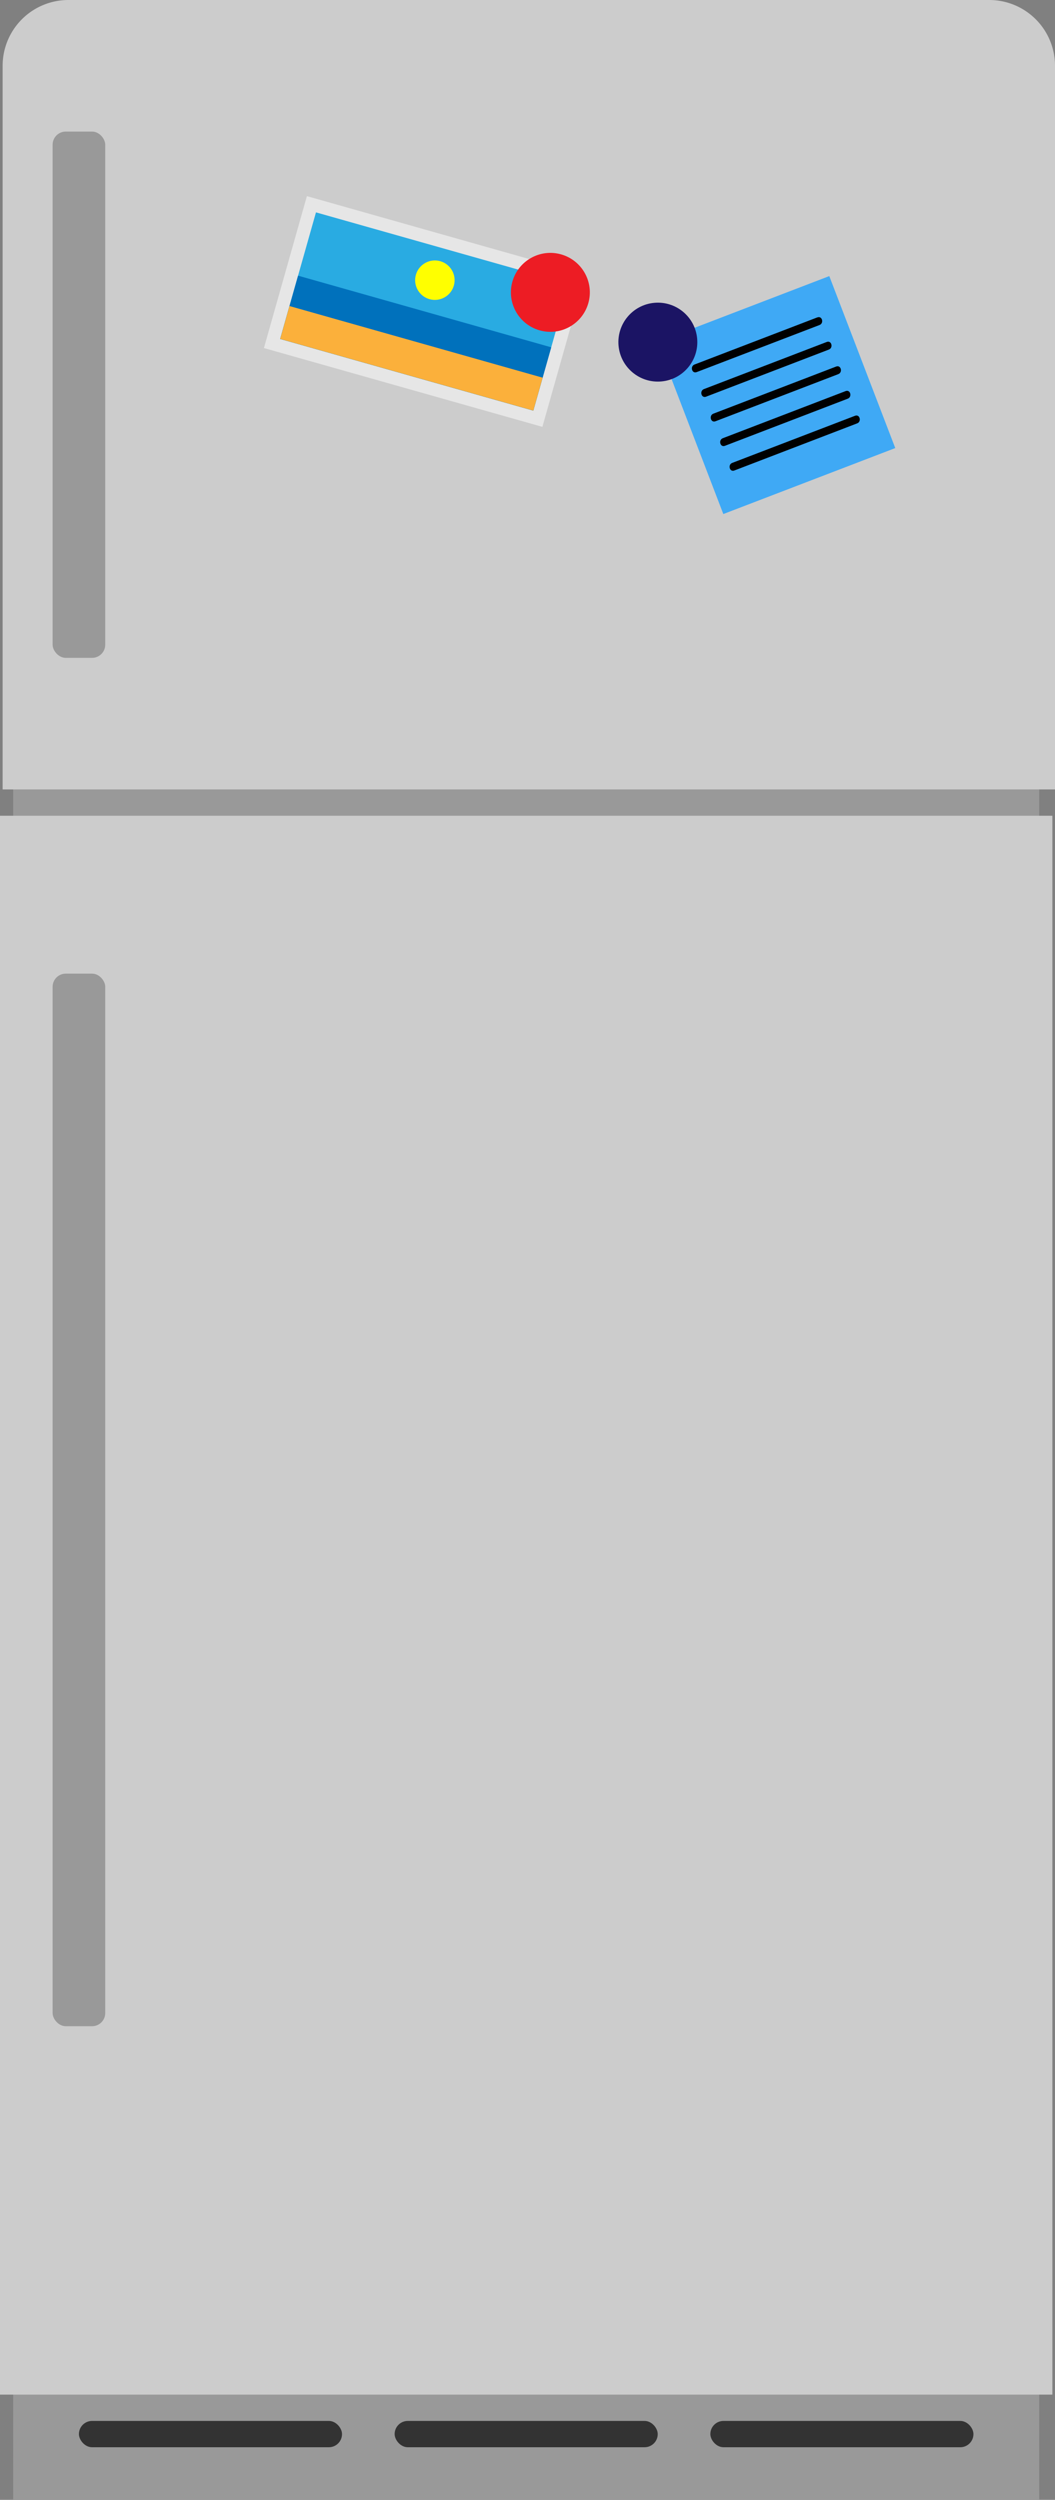<?xml version='1.0' encoding='utf-8'?>
<svg xmlns="http://www.w3.org/2000/svg" id="Layer_1" data-name="Layer 1" viewBox="0 0 401 950"><rect x="0" y="0" width="401" height="950" fill="#808080" stroke="none"/><defs><style>.cls-1{fill:#999;}.cls-2{fill:#ccc;}.cls-3{fill:#333;}.cls-4{fill:#e6e6e6;}.cls-5{fill:#29abe2;}.cls-6{fill:#0071bc;}.cls-7{fill:#ff0;}.cls-8{fill:#fbb03b;}.cls-9{fill:#ed1c24;}.cls-10{fill:#3fa9f5;}.cls-11{fill:#1b1464;}</style></defs><title>Fridge</title><path class="cls-1" d="M794.5,1075h-390V150a25,25,0,0,1,25-25h340a25,25,0,0,1,25,25Z" transform="translate(-399.5 -125)"/><path class="cls-2" d="M800.5,425h-400V150a25,25,0,0,1,25-25h350a25,25,0,0,1,25,25Z" transform="translate(-399.5 -125)"/><rect class="cls-2" y="310" width="400" height="600"/><rect class="cls-3" x="150" y="920" width="100" height="10" rx="5" ry="5"/><rect class="cls-3" x="30" y="920" width="100" height="10" rx="5" ry="5"/><rect class="cls-3" x="270" y="920" width="100" height="10" rx="5" ry="5"/><rect class="cls-1" x="20" y="50" width="20" height="200" rx="5" ry="5"/><rect class="cls-1" x="20" y="370" width="20" height="400" rx="5" ry="5"/><rect class="cls-4" x="530.89" y="188.36" width="60" height="110" transform="translate(-225.48 591.81) rotate(-74.2)"/><rect class="cls-5" x="535.89" y="193.36" width="50" height="100" transform="translate(-225.48 591.81) rotate(-74.2)"/><rect class="cls-6" x="544.99" y="205.39" width="25" height="100" transform="translate(-239.53 597.29) rotate(-74.2)"/><circle class="cls-7" cx="564.78" cy="231.47" r="7.5" transform="translate(-211.21 586.89) rotate(-74.2)"/><rect class="cls-8" x="549.36" y="211.16" width="13" height="100" transform="translate(-246.27 599.92) rotate(-74.2)"/><circle class="cls-9" cx="608.68" cy="236.1" r="15" transform="translate(-183.72 632.5) rotate(-74.2)"/><rect class="cls-10" x="659.57" y="240.15" width="70" height="70" transform="translate(-451.97 142.04) rotate(-20.99)"/><path d="M717.33,264.29l-46.68,17.91c-1.78.68-1,3.59.8,2.89l46.68-17.91c1.78-.68,1-3.59-.8-2.89Z" transform="translate(-399.5 -125)"/><path d="M713.75,254.95l-46.68,17.91c-1.78.68-1,3.59.8,2.89l46.68-17.91c1.78-.68,1-3.59-.8-2.89Z" transform="translate(-399.5 -125)"/><path d="M710.17,245.61l-46.68,17.91c-1.78.68-1,3.59.8,2.89L711,248.51c1.78-.68,1-3.59-.8-2.89Z" transform="translate(-399.5 -125)"/><path d="M720.92,273.62l-46.68,17.91c-1.78.68-1,3.59.8,2.89l46.68-17.91c1.78-.68,1-3.59-.8-2.89Z" transform="translate(-399.5 -125)"/><path d="M724.5,283l-46.68,17.91c-1.78.68-1,3.59.8,2.89l46.68-17.91c1.78-.68,1-3.59-.8-2.89Z" transform="translate(-399.5 -125)"/><circle class="cls-11" cx="649.54" cy="255.02" r="15" transform="translate(-419.9 -65.2) rotate(-5.19)"/></svg>